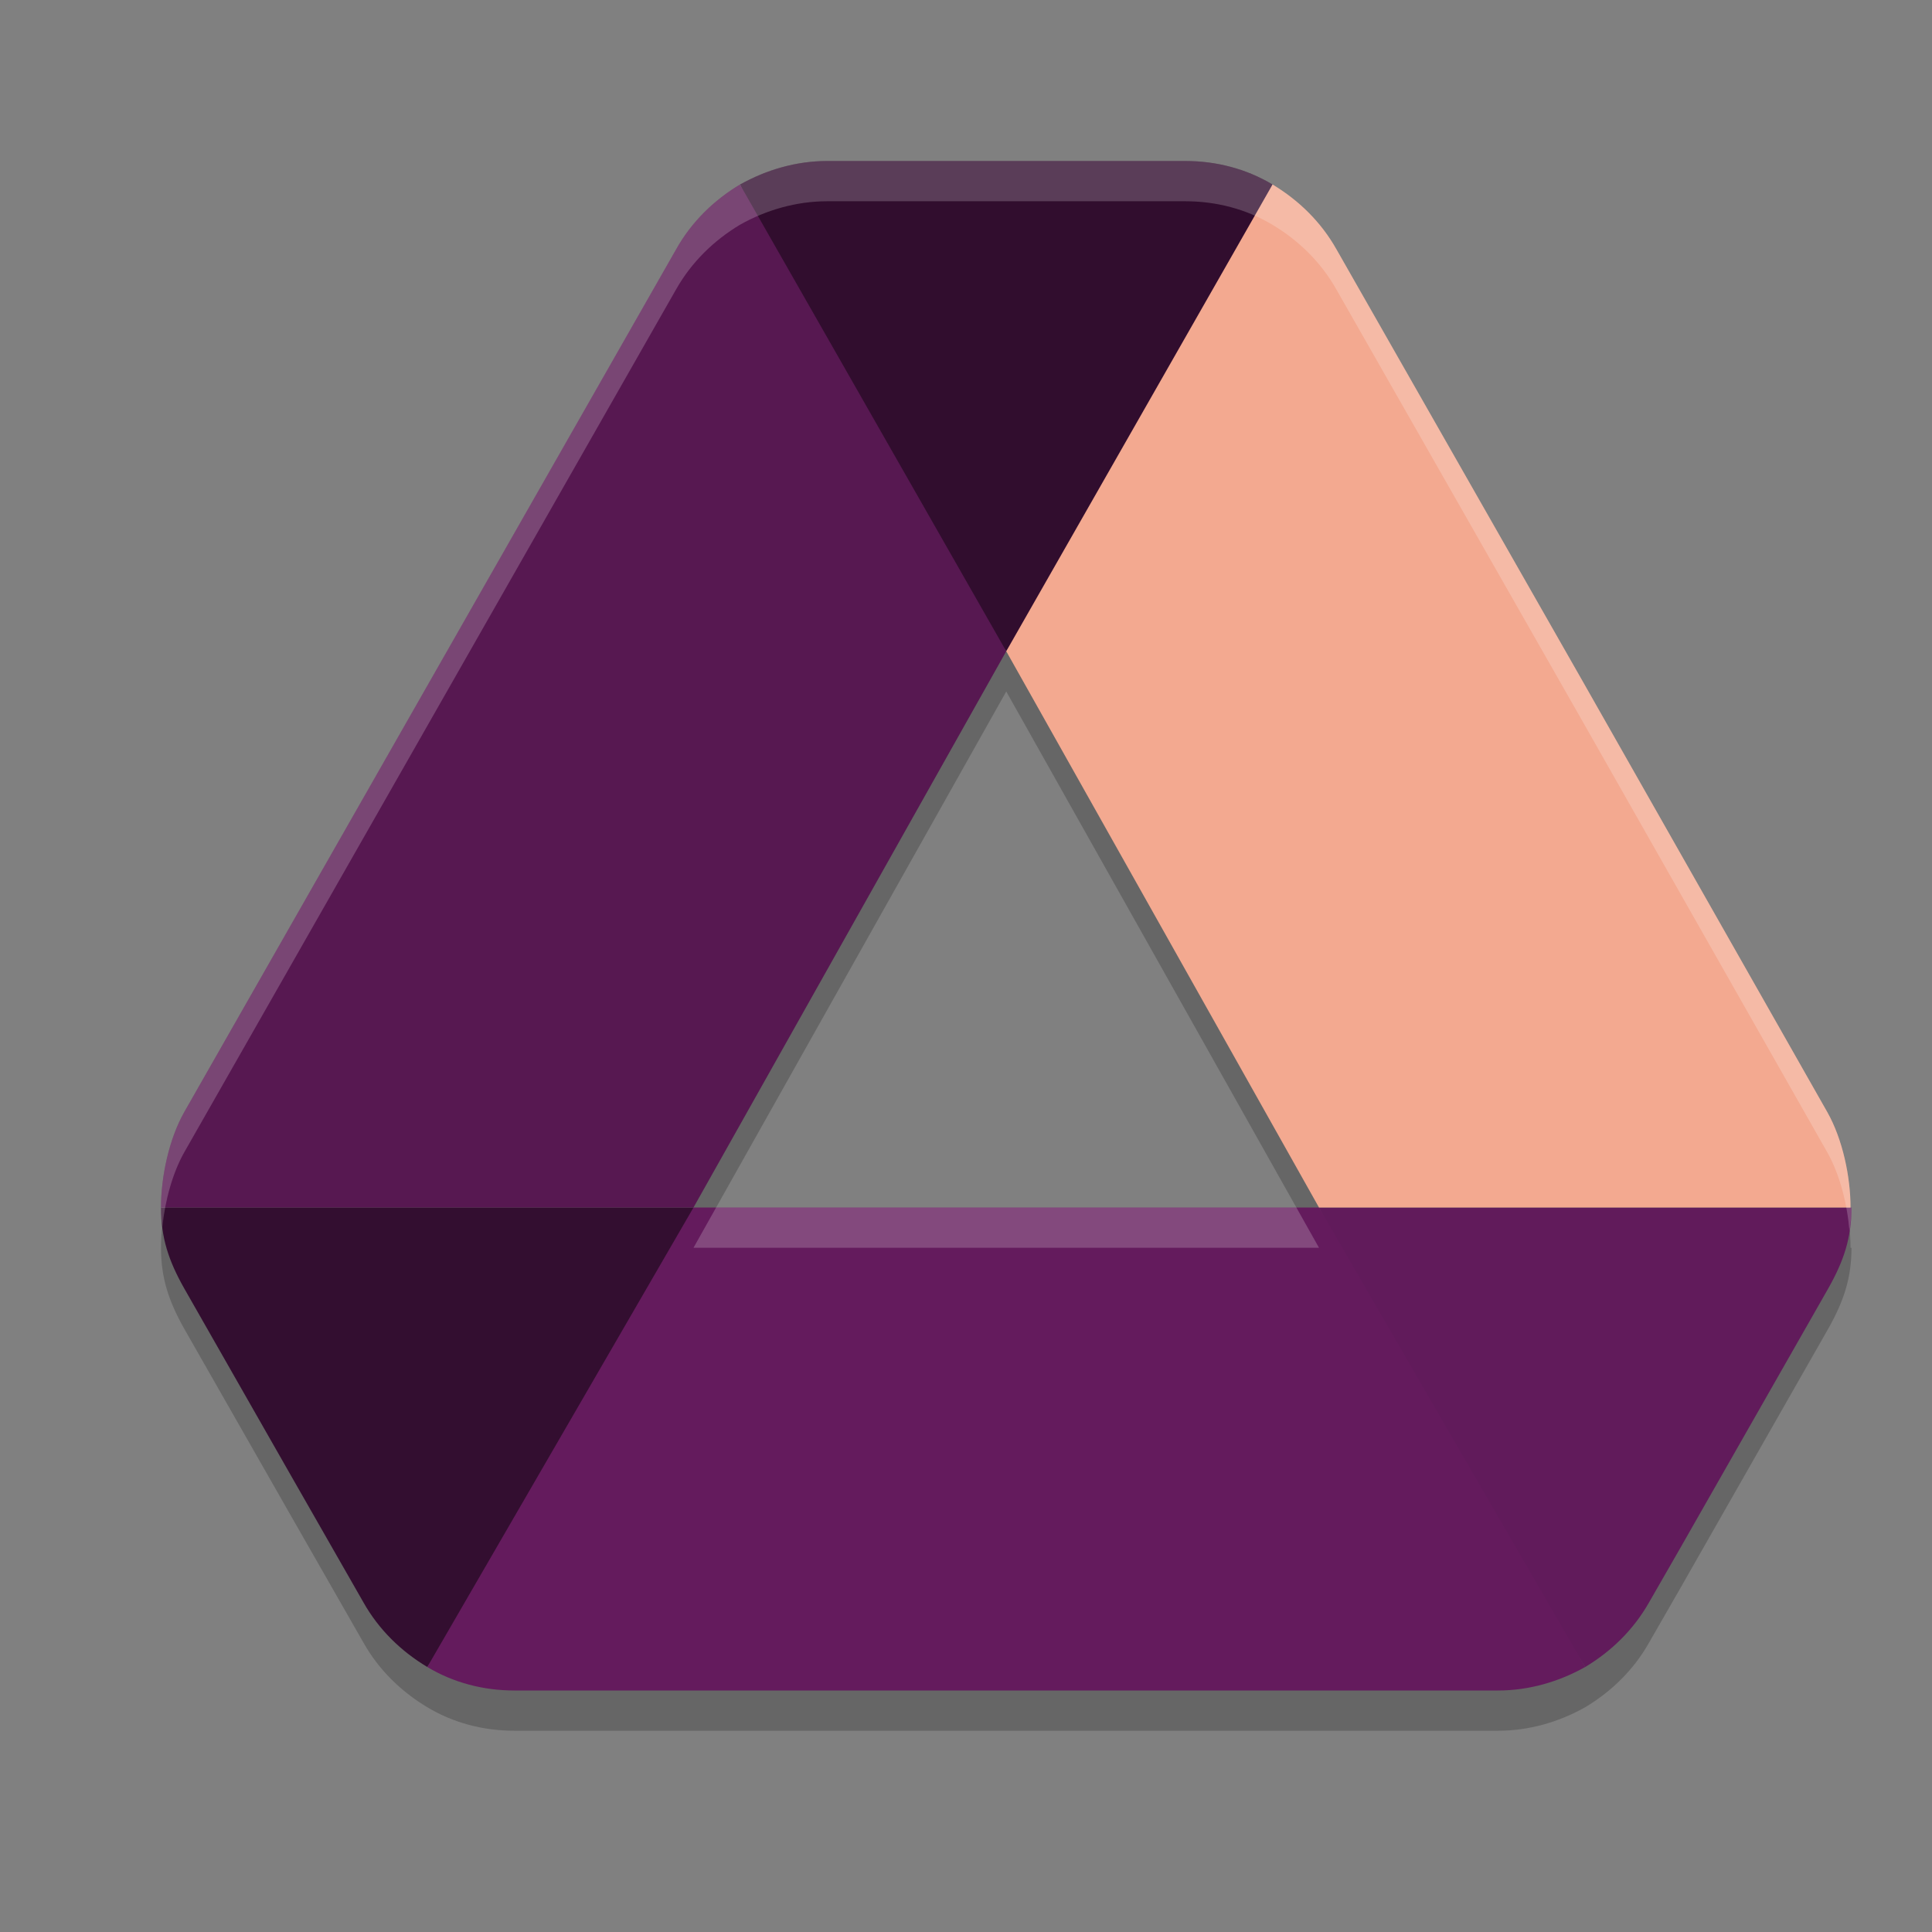 <svg xmlns="http://www.w3.org/2000/svg" width="24" height="24" version="1.1">
 <rect width="100%" height="100%" fill="#808080" stroke="none"/>
 <path style="opacity:0.2" d="M 10.275,2.5 C 9.891,2.5 9.517,2.609 9.192,2.792 8.868,2.987 8.591,3.255 8.398,3.596 L 2.289,14.314 C 2.1,14.648 2,15.115 2,15.5 c 0,0.378 0.097,0.666 0.289,1.007 l 1.299,2.277 0.926,1.62 c 0.192,0.341 0.469,0.609 0.794,0.804 C 5.632,21.403 6.005,21.5 6.39,21.5 H 18.61 c 0.385,0 0.757,-0.109 1.082,-0.292 0.325,-0.195 0.602,-0.463 0.794,-0.804 l 0.385,-0.67 1.84,-3.228 C 22.903,16.166 23,15.878 23,15.5 h -0.012 c 0,-0.378 -0.097,-0.845 -0.289,-1.186 L 19.656,8.955 16.602,3.596 C 16.409,3.255 16.132,2.987 15.808,2.792 15.483,2.597 15.109,2.5 14.725,2.5 Z M 12.5,8.59 16.385,15.5 H 8.615 Z"/>
 <path style="fill:#310d2e" d="M 12.5,8.09 C 13.801,6.278 15.037,4.427 15.808,2.292 15.483,2.097 15.11,2 14.725,2 h -4.45 c -0.385,0 -0.758,0.11 -1.082,0.292 C 10.053,4.289 11.156,6.221 12.5,8.09 Z"/>
 <path style="fill:#330e30" d="m 3.588,18.284 0.926,1.62 C 4.706,20.245 4.983,20.513 5.308,20.708 6.545,18.921 8.071,17.384 8.615,15 H 2 c 0,0.378 0.096,0.665 0.289,1.006 z"/>
 <path style="fill:#571851" d="M 12.5,8.09 9.192,2.292 C 8.868,2.487 8.591,2.755 8.399,3.096 L 2.289,13.814 C 2.1,14.148 2,14.615 2,15 h 6.615 z"/>
 <path style="fill:#611b5b" d="m 19.692,20.708 c 0.325,-0.195 0.601,-0.463 0.794,-0.804 l 0.385,-0.67 1.84,-3.228 C 22.904,15.665 23,15.378 23,15 h -6.616 l 1.408,2.712 z"/>
 <path style="fill:#641b5d" d="M 16.385,15 H 8.615 L 5.308,20.708 C 5.632,20.903 6.005,21 6.39,21 H 18.61 c 0.385,0 0.758,-0.11 1.082,-0.292 z"/>
 <path style="fill:#f3a990" d="M 19.656,8.455 16.601,3.096 C 16.409,2.755 16.132,2.487 15.808,2.292 L 12.5,8.09 16.385,15 h 6.603 c 0,-0.378 -0.096,-0.845 -0.289,-1.186 z"/>
 <path style="opacity:0.2;fill:#ffffff" d="M 10.275,2 C 9.891,2 9.517,2.109 9.192,2.292 8.868,2.487 8.591,2.755 8.398,3.096 L 2.289,13.814 C 2.1,14.148 2,14.615 2,15 c 0,0.083 0.007,0.16 0.017,0.236 0.034,-0.32 0.125,-0.661 0.272,-0.922 L 8.398,3.596 C 8.591,3.255 8.868,2.987 9.192,2.792 9.517,2.609 9.891,2.5 10.275,2.5 h 4.449 c 0.385,0 0.758,0.097 1.083,0.292 0.325,0.195 0.602,0.463 0.794,0.804 l 3.055,5.359 3.043,5.359 c 0.159,0.282 0.249,0.649 0.276,0.981 C 22.99,15.202 23,15.105 23,15 h -0.012 c 0,-0.378 -0.097,-0.845 -0.289,-1.186 L 19.656,8.455 16.602,3.096 C 16.409,2.755 16.132,2.487 15.808,2.292 15.483,2.097 15.109,2 14.725,2 Z m -1.379,13 -0.281,0.5 H 16.385 L 16.104,15 Z"/>
</svg>
